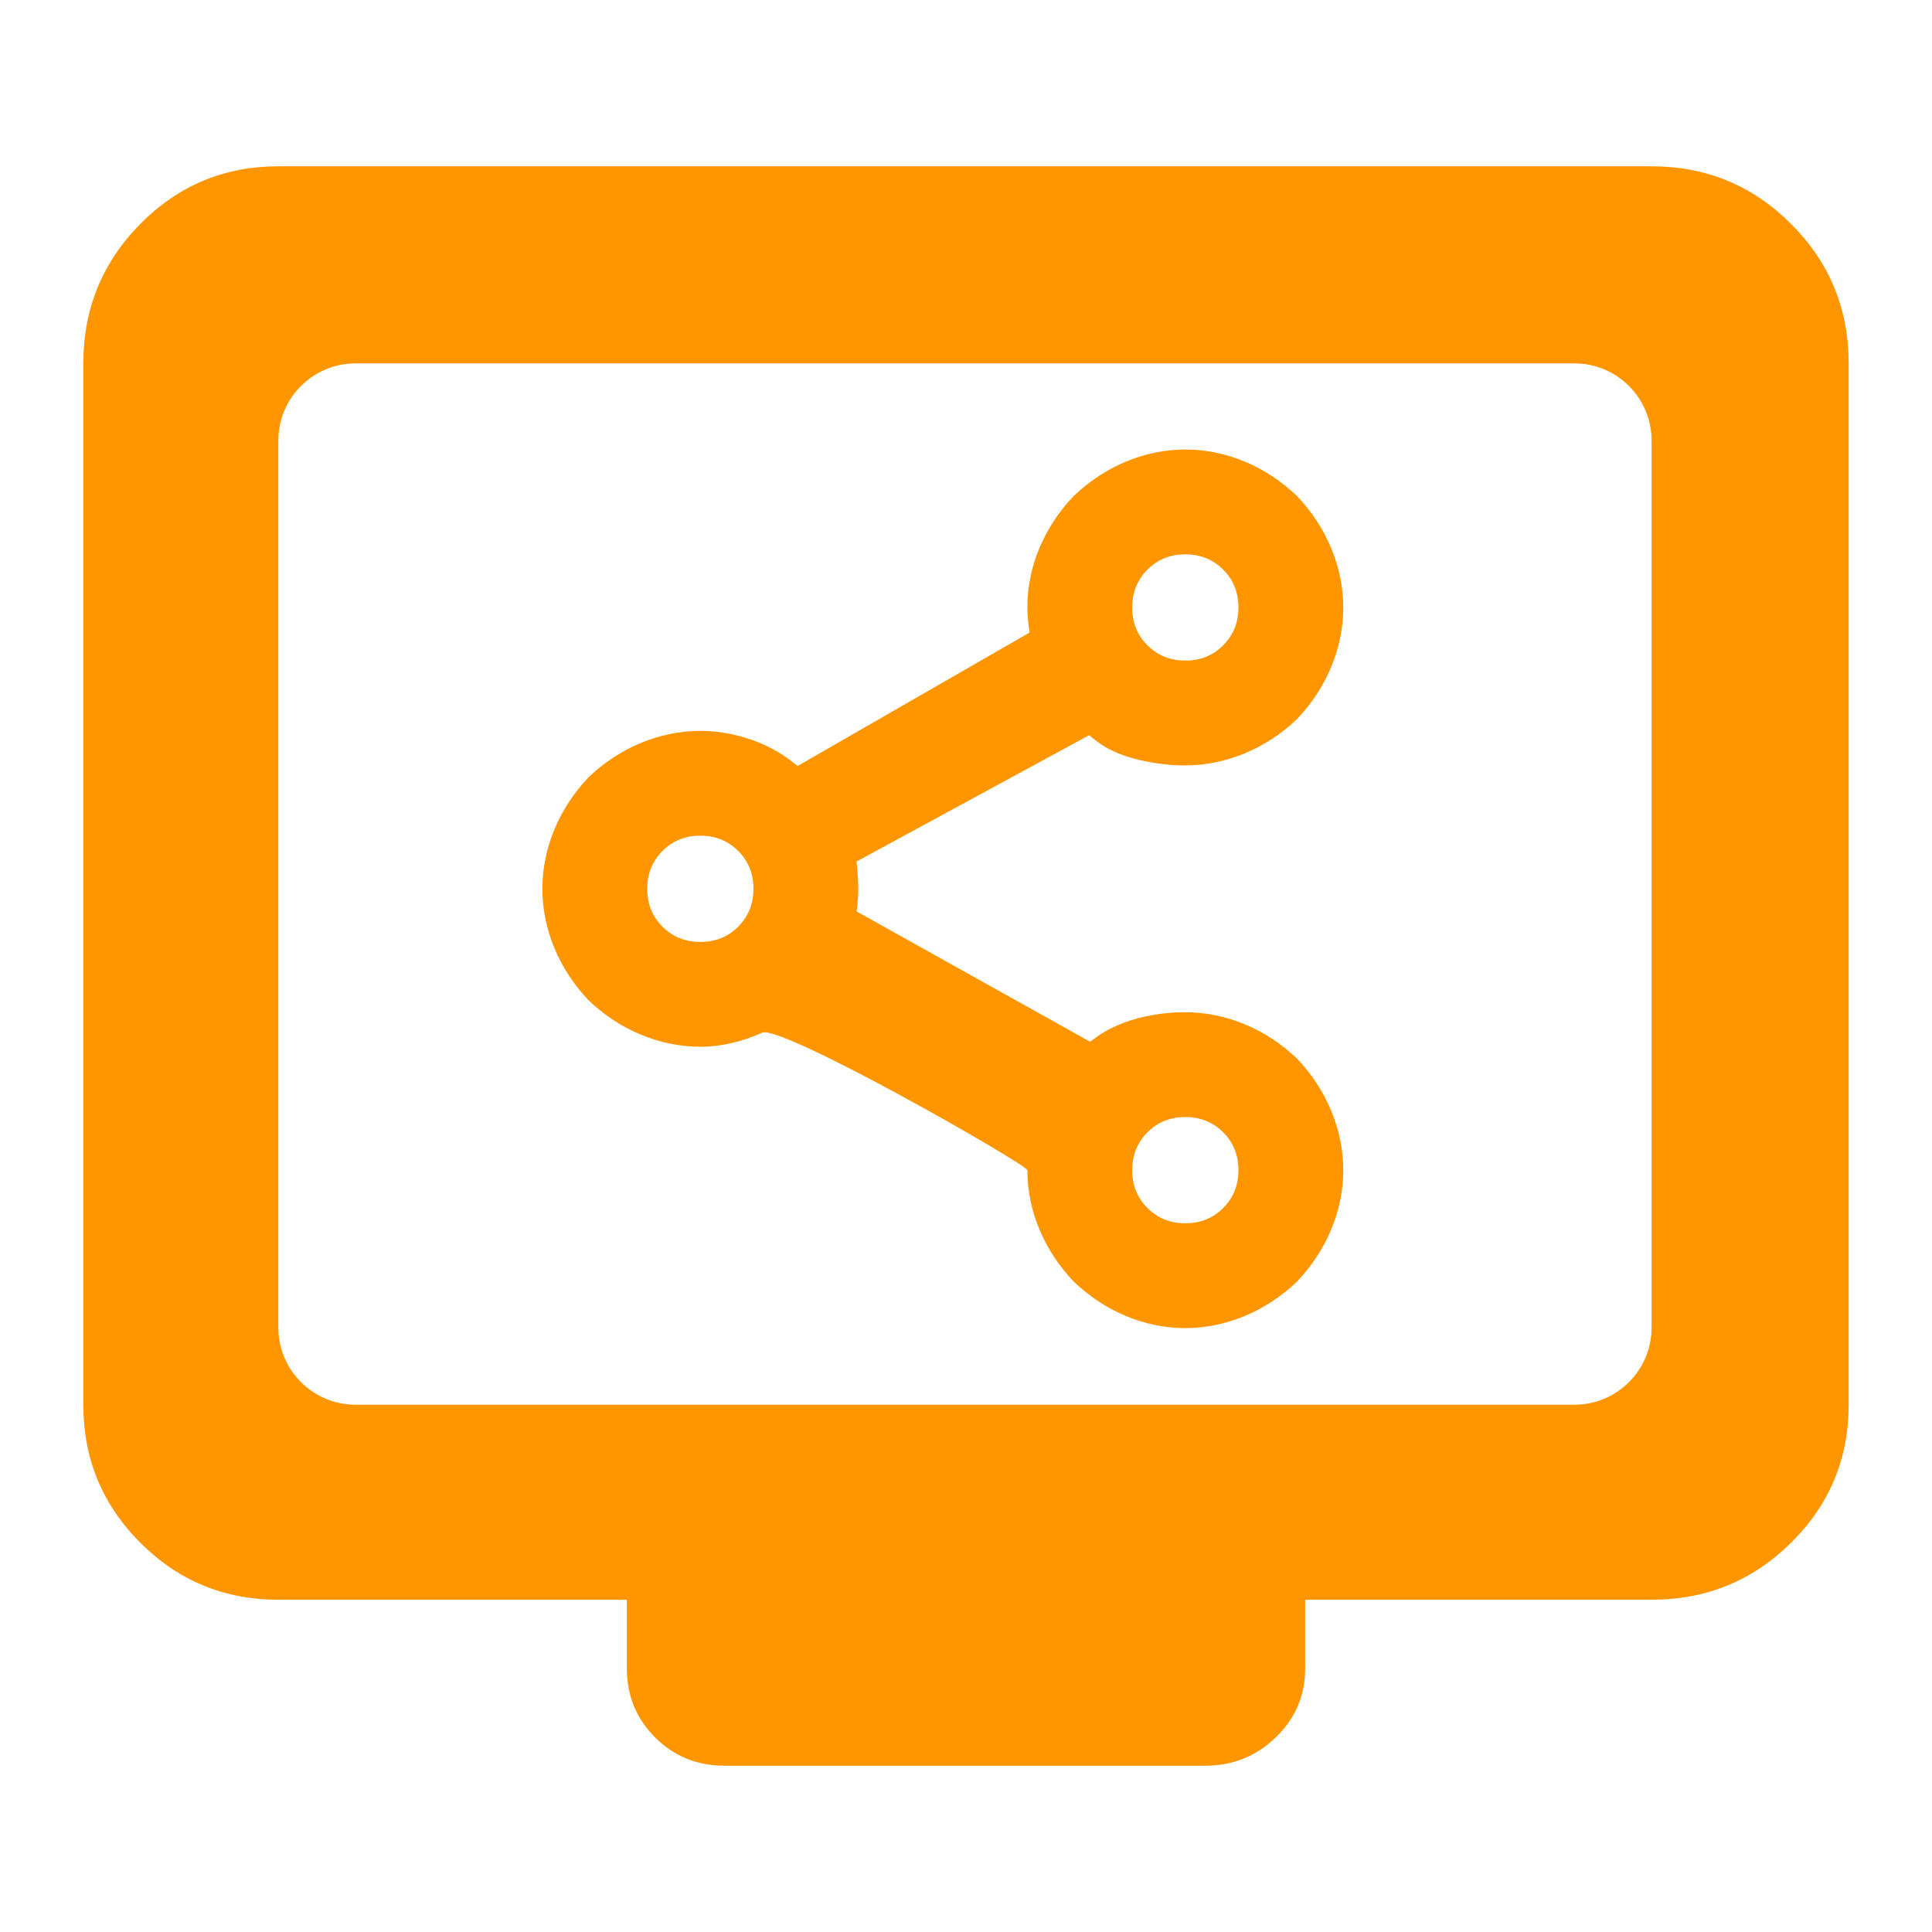 <svg clip-rule="evenodd" fill-rule="evenodd" stroke-linejoin="round" stroke-miterlimit="2" viewBox="0 0 250 250" xmlns="http://www.w3.org/2000/svg"><path fill="rgb(255, 150, 0)" d="m36.015 207.006c-6.988 0-12.941-2.459-17.858-7.377-4.916-4.916-7.374-10.868-7.374-17.856v-134.752c0-7.062 2.458-13.077 7.374-18.047 4.917-4.969 10.87-7.454 17.858-7.454h177.702c7.061 0 13.077 2.485 18.046 7.454 4.97 4.97 7.455 10.985 7.455 18.047v134.752c0 6.988-2.485 12.94-7.455 17.856-4.969 4.918-10.985 7.377-18.046 7.377h-44.828v8.858c0 3.534-1.27 6.52-3.809 8.957-2.538 2.44-5.563 3.659-9.076 3.659h-62.276c-3.534 0-6.52-1.219-8.958-3.659-2.439-2.437-3.658-5.423-3.658-8.957v-8.858zm0-35.233c0 5.523 4.478 10 10 10h157.702c5.523 0 10-4.477 10-10v-114.752c0-5.523-4.477-10-10-10h-157.702c-5.522 0-10 4.477-10 10zm117.369-86.293c1.947 0 3.581-.66 4.896-1.979 1.316-1.319 1.973-2.952 1.973-4.901 0-1.948-.661-3.581-1.978-4.895-1.319-1.317-2.952-1.974-4.901-1.974s-3.581.66-4.896 1.979c-1.316 1.317-1.973 2.951-1.973 4.902 0 1.947.659 3.579 1.978 4.894 1.318 1.316 2.952 1.974 4.901 1.974zm-62.757 36.406c1.949 0 3.581-.659 4.896-1.978 1.314-1.318 1.973-2.952 1.973-4.901s-.659-3.581-1.979-4.896c-1.317-1.316-2.951-1.973-4.9-1.973s-3.579.659-4.896 1.978c-1.314 1.319-1.971 2.952-1.971 4.901s.659 3.581 1.976 4.896c1.319 1.316 2.952 1.973 4.901 1.973zm62.757 36.407c1.947 0 3.581-.659 4.896-1.979 1.316-1.317 1.973-2.951 1.973-4.9s-.661-3.581-1.978-4.896c-1.319-1.316-2.952-1.973-4.901-1.973s-3.581.659-4.896 1.978c-1.316 1.317-1.973 2.952-1.973 4.901 0 1.948.659 3.581 1.978 4.895 1.318 1.315 2.952 1.974 4.901 1.974zm-.013 13.565c-5.367 0-10.534-2.272-14.434-6.024-3.736-3.91-5.997-9.064-5.997-14.408 0-.72-31.933-18.957-34.333-17.79-2.455 1.123-5.311 1.815-7.927 1.815-5.434 0-10.627-2.265-14.521-6.016-3.724-3.904-5.976-9.067-5.976-14.431 0-5.363 2.253-10.527 5.978-14.426 3.893-3.742 9.086-6.005 14.519-6.005 2.58 0 5.346.598 7.704 1.582 2.324 1.032 3.316 1.76 4.825 2.965l30.021-17.267c-.012-.083-.034-.225-.069-.456-.138-.977-.221-1.995-.221-2.84 0-5.336 2.265-10.483 6.01-14.384 3.904-3.744 9.071-6.007 14.436-6.007 5.367 0 10.53 2.264 14.432 6.011 3.738 3.904 6 9.071 6 14.436 0 5.363-2.252 10.526-5.977 14.425-3.892 3.745-9.087 6.008-14.52 6.008-2.536 0-5.201-.43-7.532-1.16-2.48-.86-3.399-1.558-4.856-2.749l-30.109 16.35c.041.288-.006-.311.1.863.087 1.065.137 2.004.137 2.692 0 .707-.056 1.556-.146 2.375-.108.884-.045.342-.074.521l30.22 16.865c1.347-1.009 2.14-1.582 4.408-2.483 2.274-.839 5.07-1.34 7.852-1.34 5.433 0 10.629 2.265 14.522 6.015 3.723 3.905 5.975 9.068 5.975 14.431 0 5.367-2.267 10.531-6.011 14.432-3.905 3.739-9.07 6-14.436 6z"/></svg>